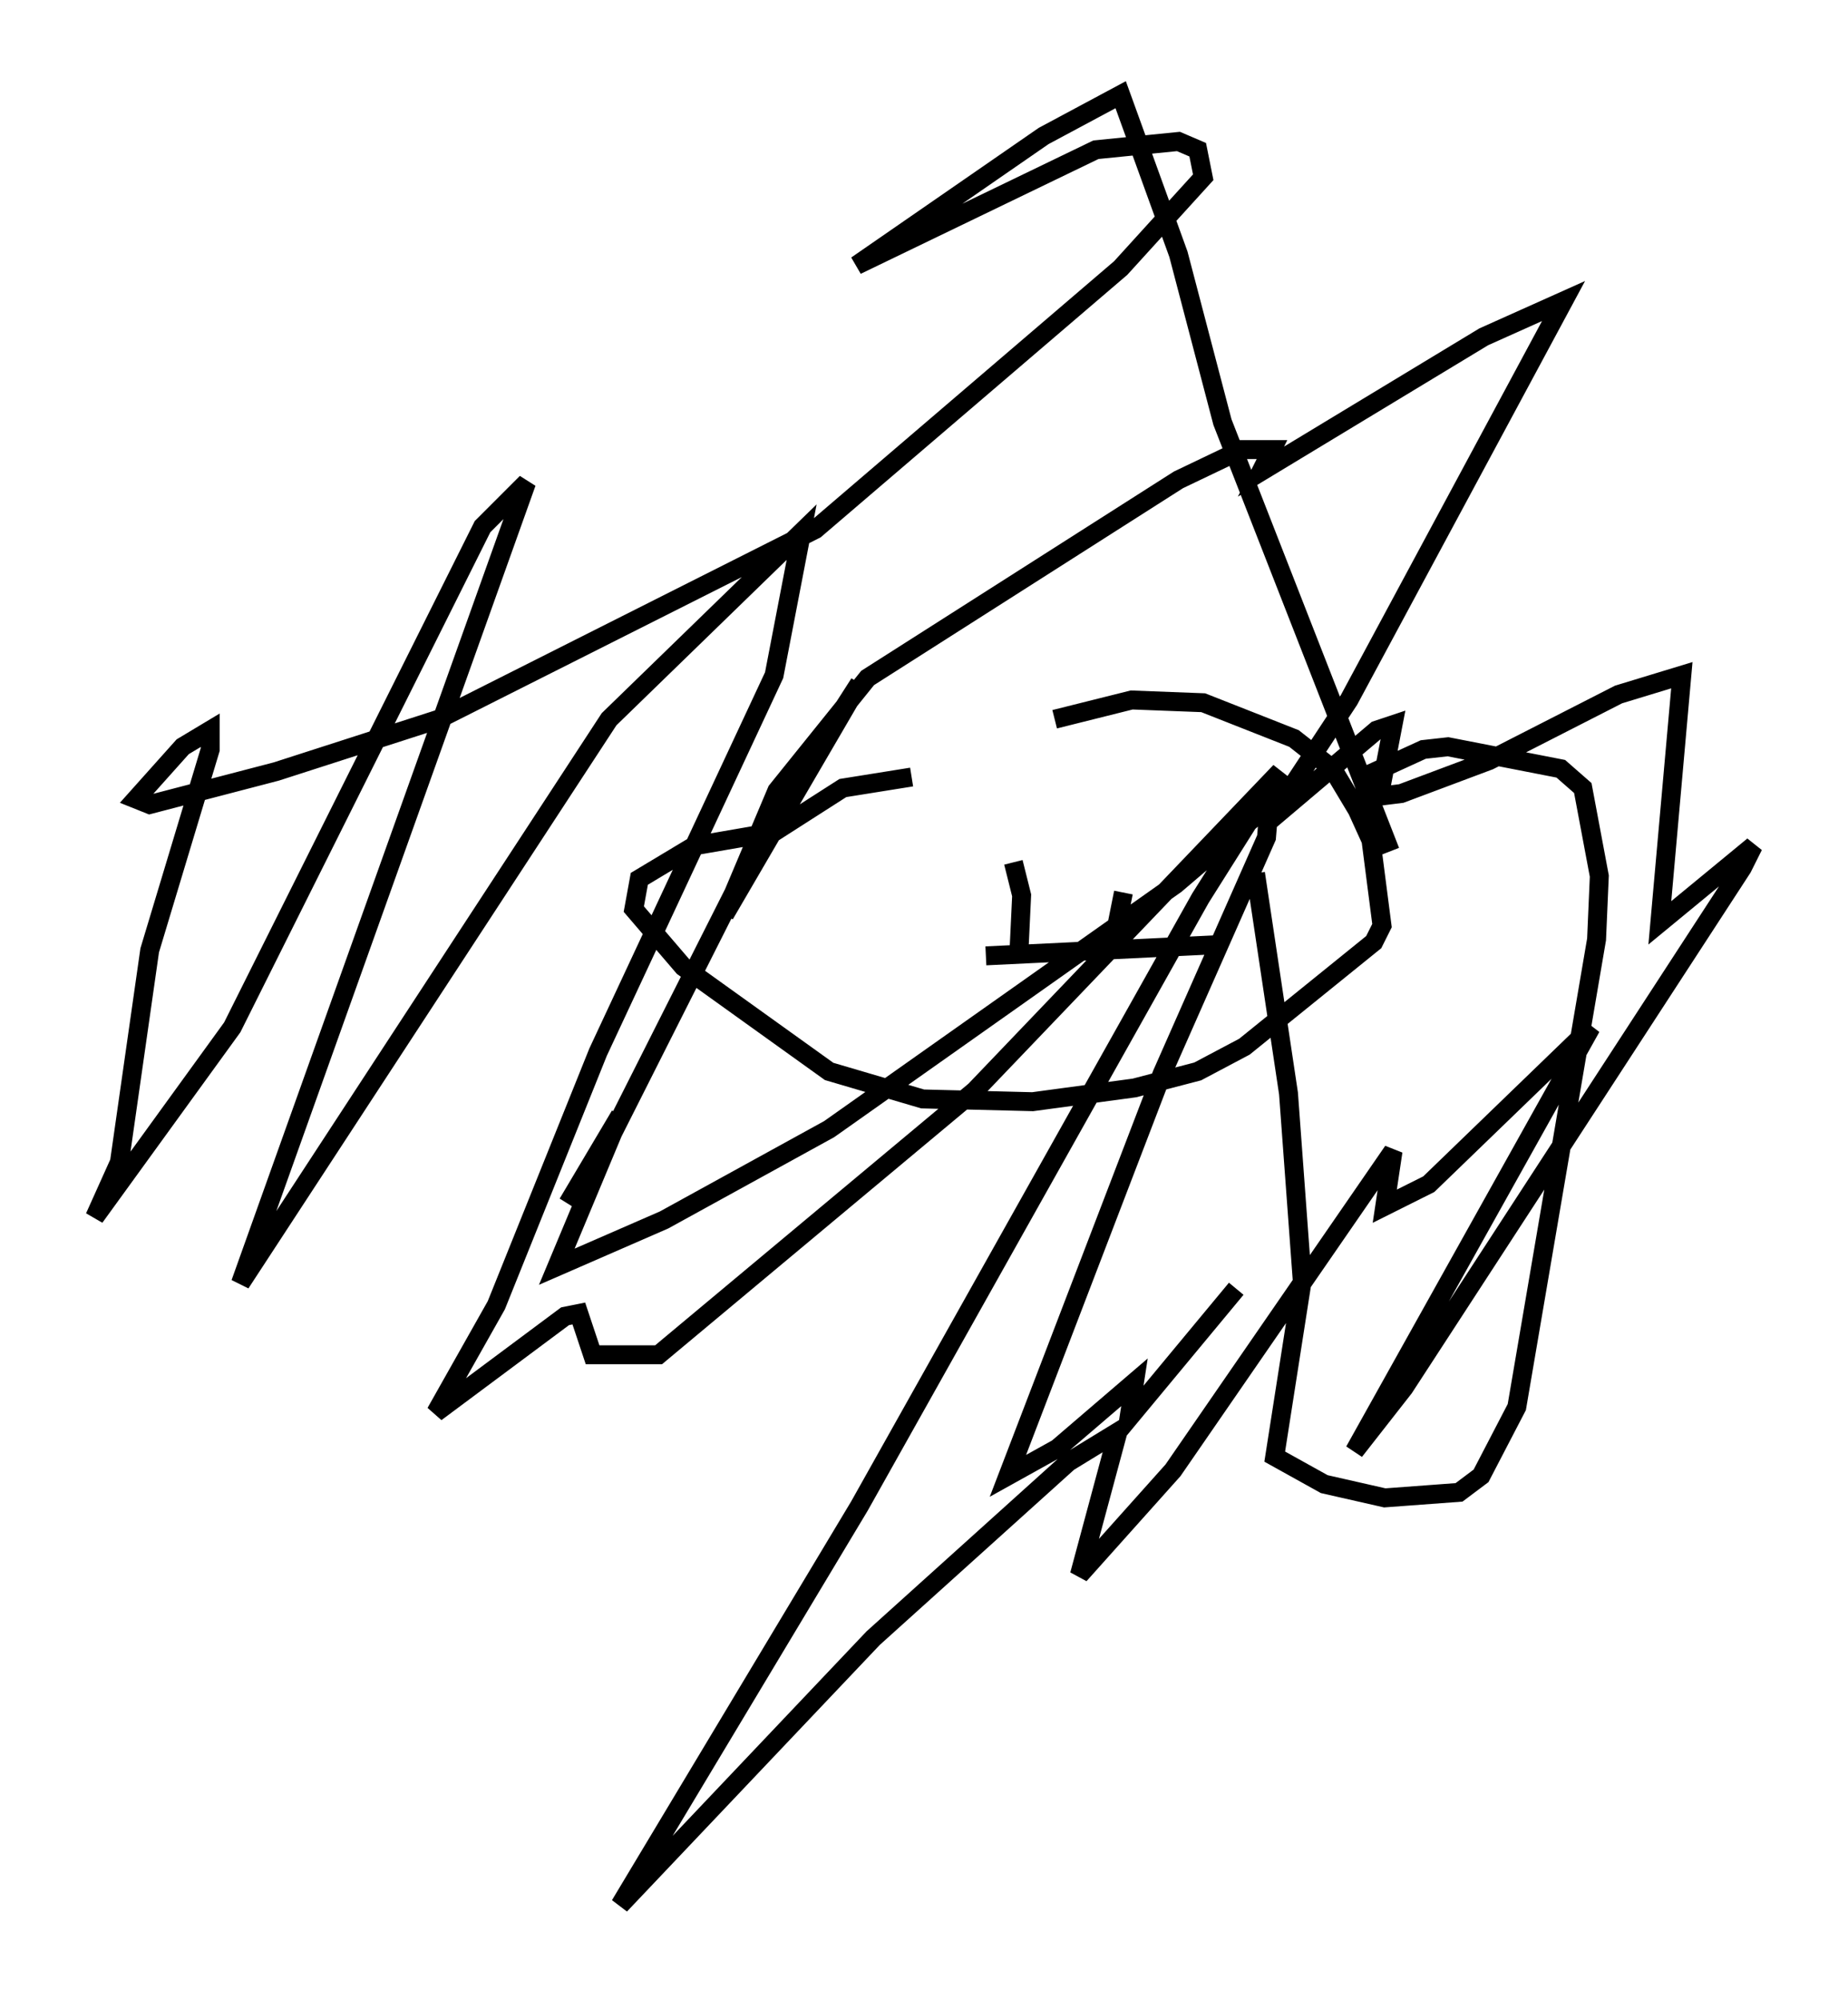 <?xml version="1.0" encoding="utf-8" ?>
<svg baseProfile="full" height="105.575" version="1.1" width="97.586" xmlns="http://www.w3.org/2000/svg" xmlns:ev="http://www.w3.org/2001/xml-events" xmlns:xlink="http://www.w3.org/1999/xlink"><defs /><rect fill="white" height="105.575" width="97.586" x="0" y="0" /><path d="M45.525, 42.765 m10.168, -4.793 l4.067, -1.017 3.777, 0.145 l4.793, 1.888 2.034, 1.598 l1.307, 2.179 0.726, 1.598 l0.581, 4.503 -0.436, 0.872 l-6.827, 5.52 -2.469, 1.307 l-3.341, 0.872 -5.374, 0.726 l-5.81, -0.145 -4.939, -1.453 l-7.698, -5.52 -2.615, -3.05 l0.291, -1.598 2.905, -1.743 l4.212, -0.726 3.631, -2.324 l3.631, -0.581 m5.374, 4.503 l0.436, 1.743 -0.145, 3.05 m4.212, -4.067 l0.0, 0.0 m0.872, 3.05 l0.436, -2.179 m-7.263, 3.341 l12.056, -0.581 m9.296, -4.939 l-8.86, -22.659 -2.324, -8.86 l-3.05, -8.425 -4.067, 2.179 l-9.877, 6.827 12.637, -6.101 l4.358, -0.436 1.017, 0.436 l0.291, 1.453 -4.358, 4.793 l-16.123, 13.799 -19.899, 10.022 l-8.57, 2.76 -6.682, 1.743 l-0.726, -0.291 2.469, -2.76 l1.453, -0.872 0.0, 1.017 l-3.196, 10.603 -1.598, 11.184 l-1.307, 2.905 7.263, -10.022 l13.218, -26.436 2.324, -2.324 l-15.106, 42.268 19.464, -29.776 l10.168, -9.877 -1.453, 7.553 l-9.296, 19.899 -5.374, 13.363 l-3.196, 5.665 6.827, -5.084 l0.726, -0.145 0.726, 2.179 l3.486, 0.0 16.704, -13.944 l16.123, -16.849 -4.212, 6.682 l-18.011, 32.1 -12.637, 21.061 l13.363, -14.089 10.313, -9.296 l2.615, -1.598 -2.034, 7.553 l4.939, -5.52 11.62, -16.849 l-0.436, 2.905 2.324, -1.162 l8.57, -8.279 -12.492, 22.369 l2.615, -3.341 17.866, -27.452 l0.581, -1.162 -4.939, 4.067 l1.162, -13.073 -3.341, 1.017 l-6.827, 3.486 -4.648, 1.743 l-1.162, 0.145 0.726, -3.777 l-0.872, 0.291 -5.665, 4.793 l4.212, -6.391 11.33, -21.061 l-4.212, 1.888 -11.765, 7.117 l0.581, -1.162 -1.598, 0.0 l-3.341, 1.598 -16.413, 10.458 l-4.793, 5.955 -2.76, 6.536 l7.117, -12.201 -4.939, 7.698 l-8.279, 16.413 -2.179, 3.341 l2.76, -4.648 -3.341, 7.989 l5.665, -2.469 8.715, -4.793 l18.302, -12.927 4.939, -4.212 l-0.145, 1.743 -5.52, 12.492 l-8.134, 21.207 2.615, -1.453 l4.067, -3.486 -0.291, 1.888 l5.665, -6.827 m6.391, -26.871 l3.486, -1.598 1.307, -0.145 l5.955, 1.162 1.162, 1.017 l0.872, 4.648 -0.145, 3.341 l-4.212, 24.693 -1.888, 3.631 l-1.162, 0.872 -3.922, 0.291 l-3.196, -0.726 -2.615, -1.453 l1.453, -9.296 -0.726, -9.877 l-1.743, -11.62 " fill="none" stroke="black" stroke-width="1" /></svg>